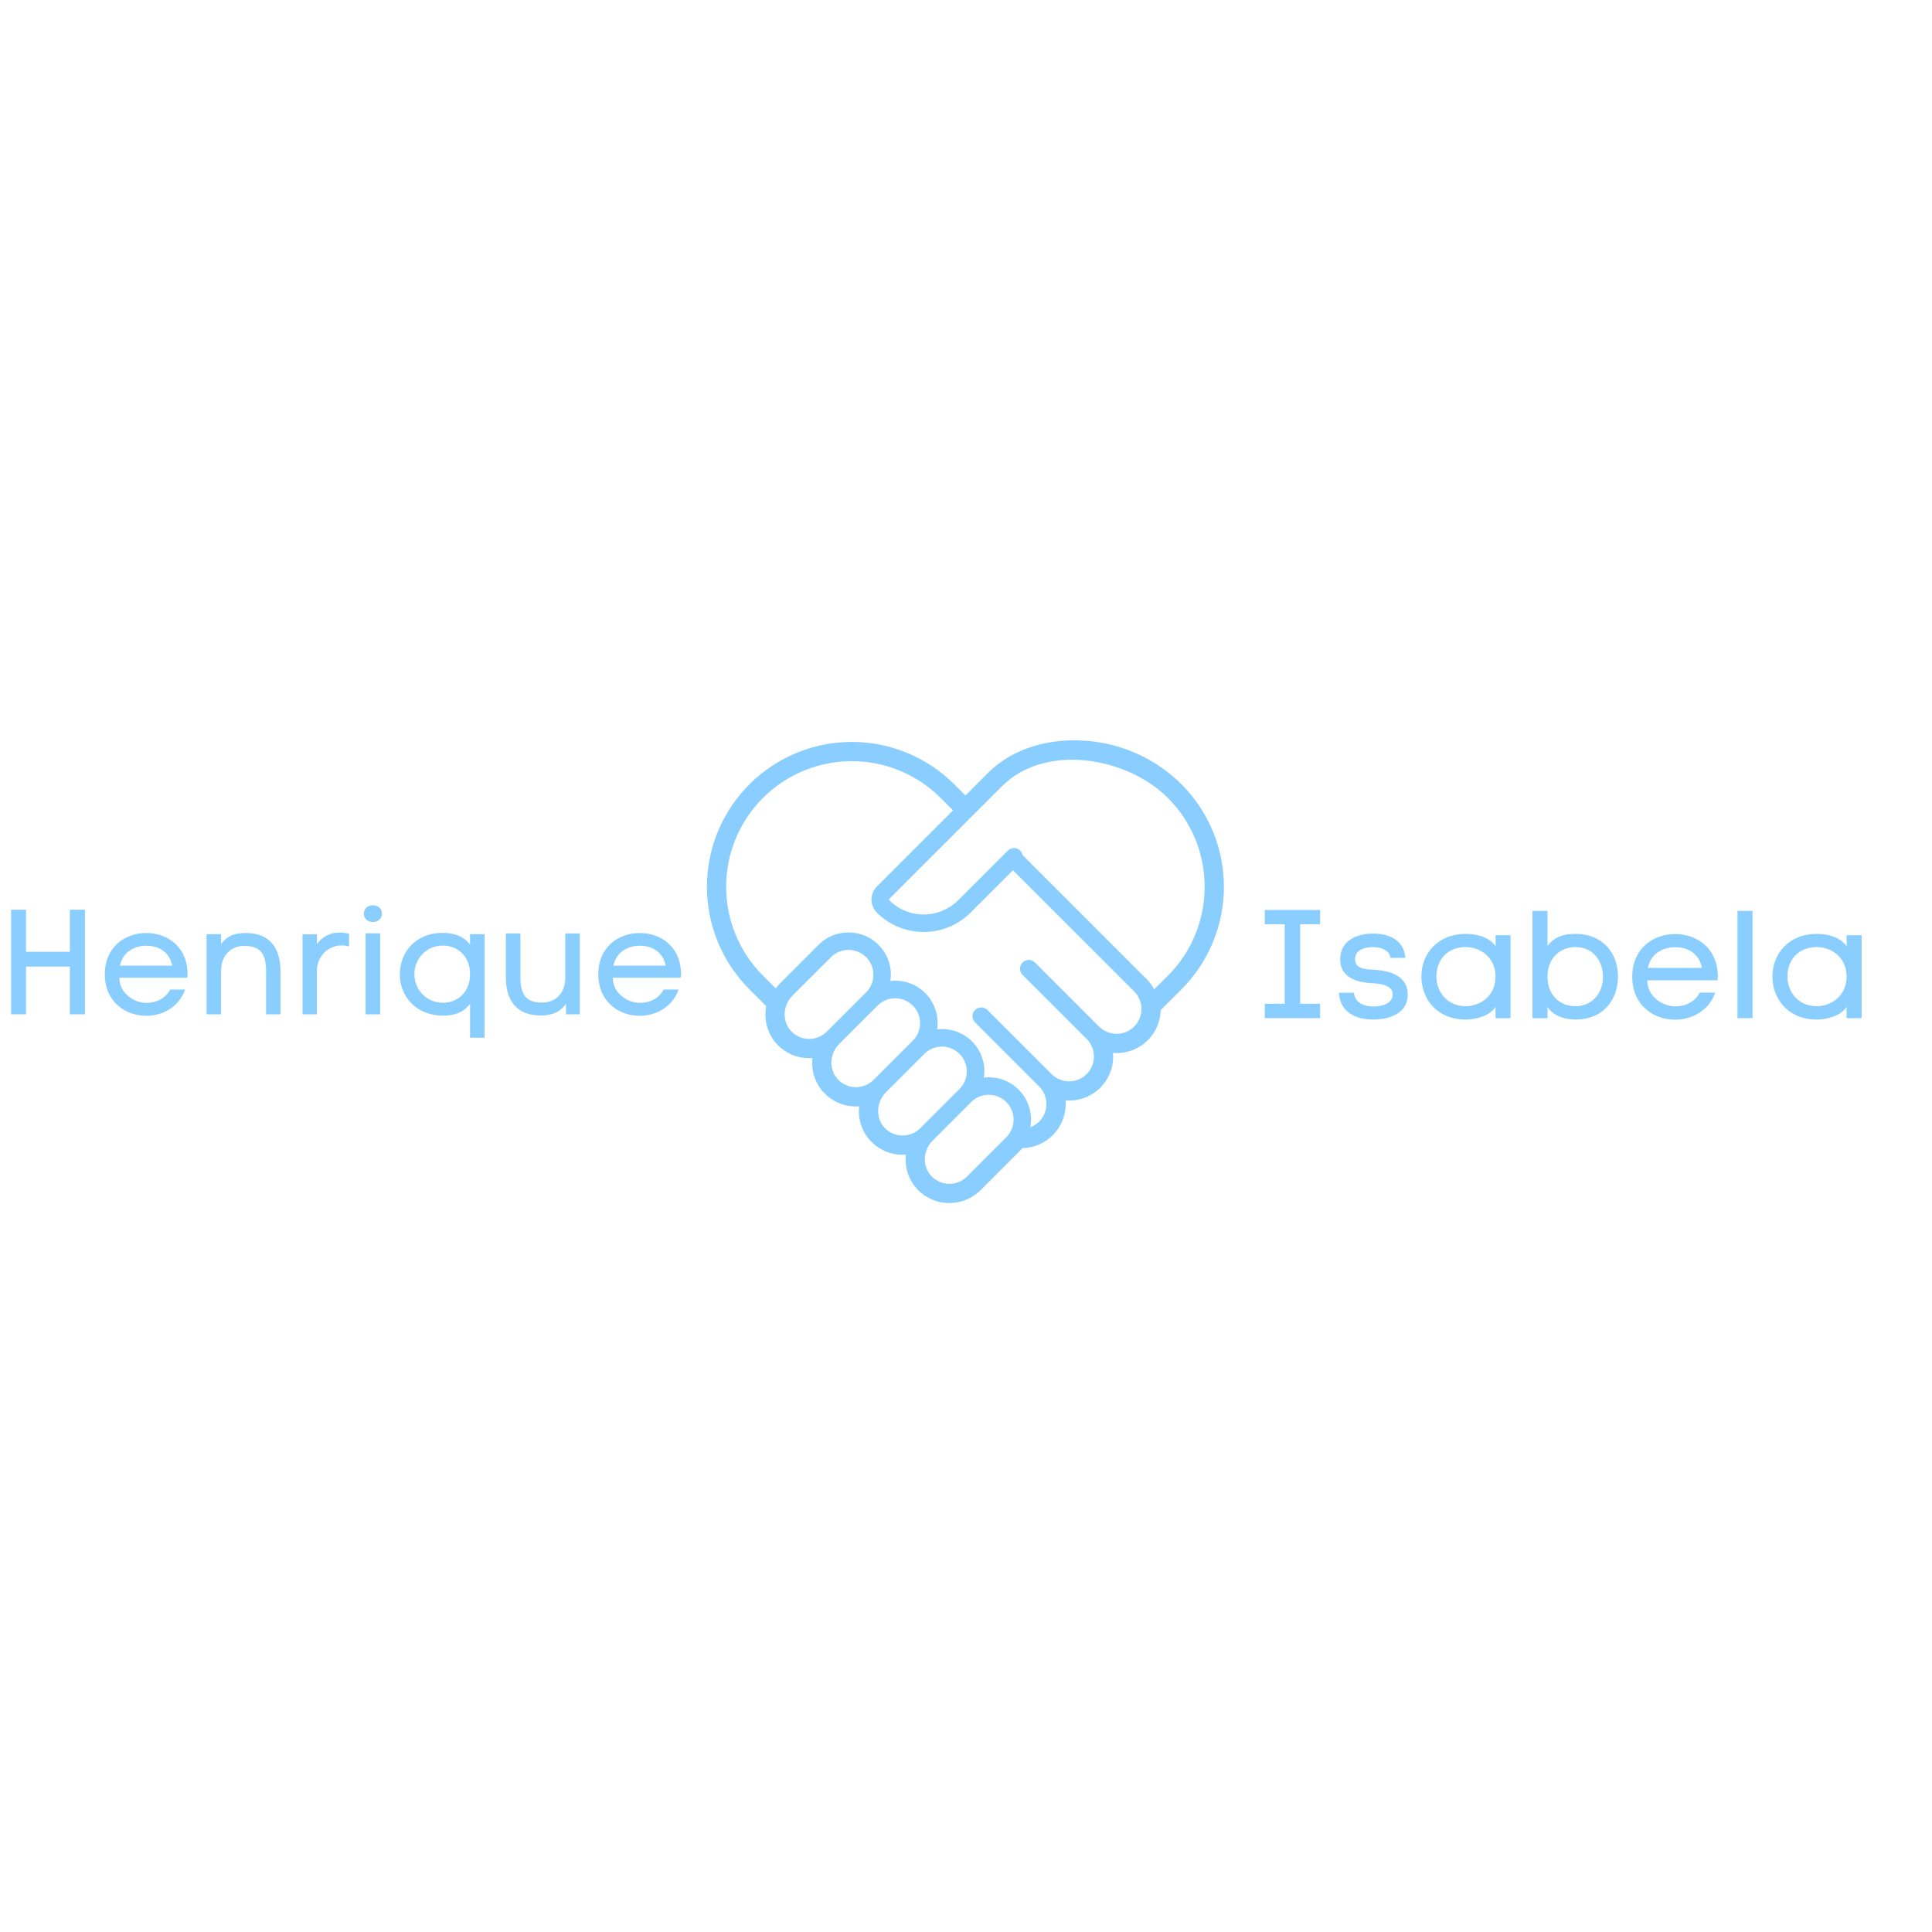 <svg xmlns="http://www.w3.org/2000/svg" xmlns:xlink="http://www.w3.org/1999/xlink" width="500" zoomAndPan="magnify" viewBox="0 0 375 375" height="500" preserveAspectRatio="xMidYMid meet" version="1.0"><defs><g/><clipPath id="e9a4d3ac2b"><path d="M 137 143 L 238 143 L 238 233.551 L 137 233.551 Z M 137 143 " clip-rule="nonzero"/></clipPath></defs><g clip-path="url(#e9a4d3ac2b)"><path fill="#89ceff" d="M 229.336 152.242 C 224.172 147.082 217.242 144.055 209.82 143.723 C 202.668 143.398 196.117 145.684 191.832 149.965 L 187.395 154.406 L 185.23 152.242 C 184.578 151.594 183.895 150.973 183.184 150.391 C 182.473 149.805 181.734 149.258 180.969 148.746 C 180.199 148.234 179.41 147.762 178.598 147.328 C 177.785 146.895 176.957 146.5 176.105 146.148 C 175.254 145.793 174.387 145.484 173.504 145.219 C 172.625 144.949 171.73 144.727 170.828 144.547 C 169.926 144.367 169.016 144.23 168.098 144.141 C 167.18 144.051 166.262 144.008 165.34 144.008 C 164.418 144.008 163.5 144.051 162.582 144.141 C 161.668 144.23 160.758 144.367 159.852 144.547 C 158.949 144.727 158.055 144.949 157.176 145.219 C 156.293 145.484 155.426 145.793 154.574 146.148 C 153.727 146.5 152.895 146.895 152.082 147.328 C 151.27 147.762 150.48 148.234 149.715 148.746 C 148.945 149.258 148.207 149.805 147.496 150.391 C 146.785 150.973 146.102 151.594 145.449 152.242 C 144.801 152.895 144.18 153.578 143.598 154.289 C 143.012 155 142.465 155.738 141.953 156.504 C 141.441 157.27 140.969 158.059 140.535 158.871 C 140.098 159.684 139.707 160.516 139.352 161.367 C 139 162.219 138.691 163.086 138.422 163.965 C 138.156 164.848 137.934 165.738 137.754 166.645 C 137.574 167.547 137.438 168.457 137.348 169.371 C 137.258 170.289 137.211 171.207 137.211 172.129 C 137.211 173.051 137.258 173.969 137.348 174.887 C 137.438 175.801 137.574 176.711 137.754 177.617 C 137.934 178.52 138.156 179.41 138.422 180.293 C 138.691 181.176 139 182.039 139.355 182.891 C 139.707 183.742 140.098 184.574 140.535 185.387 C 140.969 186.199 141.441 186.988 141.953 187.754 C 142.465 188.52 143.012 189.258 143.598 189.969 C 144.18 190.684 144.801 191.363 145.449 192.016 L 148.719 195.281 C 148.703 195.371 148.688 195.461 148.676 195.551 L 148.664 195.629 C 148.277 198.293 149.094 200.895 150.902 202.773 C 151.695 203.602 152.621 204.246 153.676 204.699 C 154.73 205.156 155.836 205.387 156.984 205.395 L 157.07 205.395 C 157.266 205.395 157.469 205.383 157.688 205.367 C 157.426 207.902 158.246 210.355 159.973 212.145 C 160.766 212.977 161.691 213.617 162.746 214.074 C 163.801 214.527 164.906 214.758 166.055 214.766 L 166.141 214.77 C 166.336 214.77 166.539 214.758 166.762 214.742 C 166.496 217.277 167.316 219.73 169.043 221.52 C 169.836 222.352 170.762 222.992 171.816 223.449 C 172.871 223.902 173.977 224.133 175.125 224.141 L 175.211 224.141 C 175.406 224.141 175.609 224.133 175.828 224.117 C 175.566 226.652 176.387 229.105 178.113 230.895 C 178.906 231.727 179.832 232.367 180.887 232.824 C 181.945 233.277 183.047 233.508 184.195 233.516 L 184.281 233.516 C 184.656 233.516 185.031 233.488 185.402 233.434 C 186.531 233.289 187.586 232.93 188.566 232.359 C 189.215 231.984 189.805 231.535 190.332 231.008 L 197.973 223.375 C 198.141 223.203 198.301 223.031 198.453 222.852 C 199.004 222.84 199.551 222.777 200.09 222.66 C 200.629 222.543 201.152 222.379 201.66 222.16 C 202.168 221.941 202.648 221.68 203.105 221.367 C 203.562 221.059 203.984 220.707 204.371 220.312 C 204.762 219.922 205.109 219.496 205.414 219.035 C 205.719 218.578 205.977 218.094 206.191 217.582 C 206.402 217.074 206.562 216.547 206.676 216.008 C 206.785 215.469 206.844 214.922 206.848 214.367 L 206.852 214.293 C 206.852 214.07 206.84 213.844 206.816 213.594 C 207.066 213.613 207.293 213.625 207.512 213.625 L 207.586 213.621 C 208.141 213.621 208.691 213.562 209.234 213.449 C 209.781 213.34 210.309 213.176 210.82 212.961 C 211.336 212.746 211.82 212.484 212.281 212.176 C 212.746 211.867 213.172 211.516 213.566 211.125 C 213.957 210.73 214.309 210.305 214.617 209.84 C 214.93 209.379 215.191 208.895 215.406 208.379 C 215.621 207.867 215.781 207.34 215.895 206.797 C 216.004 206.25 216.062 205.699 216.066 205.145 C 216.066 204.898 216.059 204.641 216.035 204.371 C 216.285 204.395 216.512 204.406 216.734 204.406 L 216.809 204.402 C 217.75 204.391 218.668 204.23 219.555 203.922 C 220.379 203.637 221.137 203.238 221.836 202.719 C 222.535 202.203 223.141 201.594 223.656 200.891 C 224.168 200.188 224.562 199.426 224.84 198.602 C 225.121 197.781 225.27 196.934 225.285 196.062 L 229.336 192.016 C 229.988 191.363 230.605 190.68 231.188 189.969 C 231.77 189.258 232.316 188.516 232.828 187.75 C 233.34 186.984 233.812 186.195 234.246 185.383 C 234.68 184.57 235.074 183.738 235.426 182.891 C 235.777 182.039 236.086 181.172 236.352 180.289 C 236.621 179.41 236.844 178.516 237.023 177.613 C 237.203 176.711 237.336 175.801 237.426 174.887 C 237.516 173.969 237.562 173.051 237.562 172.129 C 237.562 171.207 237.516 170.289 237.426 169.375 C 237.336 168.457 237.203 167.547 237.023 166.645 C 236.844 165.742 236.621 164.848 236.352 163.969 C 236.086 163.086 235.777 162.223 235.426 161.371 C 235.074 160.52 234.68 159.688 234.246 158.875 C 233.812 158.062 233.34 157.273 232.828 156.508 C 232.316 155.742 231.77 155.004 231.188 154.289 C 230.605 153.578 229.988 152.895 229.336 152.242 Z M 159.637 200.91 C 159.102 201.246 158.523 201.469 157.902 201.578 C 157.625 201.625 157.348 201.652 157.07 201.652 L 157.023 201.652 C 156.375 201.648 155.754 201.516 155.16 201.262 C 154.566 201.004 154.043 200.645 153.594 200.176 C 153.195 199.758 152.883 199.281 152.664 198.746 C 152.309 197.875 152.215 196.98 152.375 196.051 C 152.562 194.977 153.043 194.047 153.812 193.27 L 161.297 185.789 C 161.52 185.562 161.762 185.363 162.027 185.188 C 162.289 185.012 162.566 184.863 162.859 184.742 C 163.152 184.621 163.453 184.531 163.766 184.469 C 164.074 184.406 164.387 184.375 164.707 184.375 C 165.023 184.375 165.336 184.406 165.645 184.469 C 165.957 184.527 166.258 184.621 166.551 184.742 C 166.844 184.863 167.121 185.012 167.387 185.188 C 167.648 185.363 167.891 185.562 168.117 185.785 C 168.34 186.012 168.539 186.254 168.715 186.516 C 168.891 186.781 169.039 187.059 169.16 187.352 C 169.281 187.645 169.375 187.945 169.438 188.254 C 169.496 188.566 169.527 188.879 169.527 189.195 C 169.527 189.512 169.496 189.828 169.434 190.137 C 169.375 190.449 169.281 190.75 169.16 191.043 C 169.039 191.336 168.891 191.613 168.715 191.875 C 168.539 192.137 168.34 192.383 168.113 192.605 L 167.969 192.75 C 167.961 192.758 160.477 200.242 160.477 200.242 C 160.223 200.496 159.941 200.719 159.637 200.91 Z M 168.891 210.16 C 168.383 210.512 167.824 210.758 167.223 210.895 C 166.852 210.98 166.477 211.027 166.094 211.027 C 165.445 211.02 164.824 210.891 164.23 210.633 C 163.637 210.379 163.113 210.016 162.664 209.551 C 162.145 209.008 161.777 208.371 161.57 207.648 C 161.328 206.828 161.305 206 161.492 205.168 C 161.629 204.562 161.867 204 162.207 203.48 C 162.402 203.18 162.629 202.898 162.883 202.645 L 170.367 195.164 C 170.59 194.941 170.832 194.742 171.098 194.566 C 171.359 194.391 171.637 194.246 171.93 194.125 C 172.223 194.004 172.523 193.914 172.832 193.855 C 173.145 193.793 173.457 193.762 173.773 193.762 C 174.086 193.766 174.398 193.797 174.711 193.855 C 175.02 193.918 175.32 194.012 175.613 194.133 C 175.902 194.254 176.18 194.402 176.441 194.578 C 176.707 194.754 176.949 194.953 177.172 195.176 C 177.395 195.398 177.594 195.641 177.77 195.902 C 177.945 196.168 178.094 196.441 178.215 196.734 C 178.336 197.027 178.43 197.328 178.492 197.637 C 178.551 197.945 178.582 198.258 178.586 198.574 C 178.586 198.891 178.555 199.203 178.492 199.512 C 178.434 199.824 178.344 200.125 178.223 200.418 C 178.102 200.707 177.957 200.984 177.781 201.25 C 177.605 201.512 177.406 201.754 177.184 201.98 L 177.039 202.125 C 177.031 202.133 169.547 209.617 169.547 209.617 C 169.344 209.816 169.125 210 168.891 210.16 Z M 176.543 220.215 C 176.16 220.32 175.777 220.383 175.383 220.395 C 175.324 220.395 175.266 220.402 175.211 220.402 L 175.164 220.402 C 174.984 220.398 174.809 220.387 174.633 220.367 C 173.492 220.234 172.527 219.754 171.734 218.926 C 171.113 218.273 170.711 217.504 170.539 216.617 C 170.387 215.84 170.414 215.066 170.629 214.301 C 170.871 213.426 171.312 212.668 171.953 212.02 L 179.445 204.531 C 179.668 204.309 179.91 204.113 180.176 203.938 C 180.438 203.766 180.715 203.621 181.008 203.5 C 181.301 203.383 181.602 203.293 181.91 203.234 C 182.219 203.172 182.531 203.145 182.848 203.145 C 183.164 203.148 183.473 203.18 183.785 203.242 C 184.094 203.305 184.391 203.395 184.684 203.516 C 184.973 203.637 185.25 203.785 185.512 203.961 C 185.773 204.137 186.016 204.336 186.238 204.559 C 186.461 204.781 186.66 205.027 186.836 205.289 C 187.012 205.551 187.16 205.828 187.277 206.117 C 187.398 206.41 187.492 206.707 187.555 207.016 C 187.617 207.328 187.648 207.637 187.648 207.953 C 187.648 208.27 187.617 208.582 187.559 208.891 C 187.496 209.199 187.406 209.5 187.289 209.793 C 187.168 210.082 187.023 210.359 186.848 210.625 C 186.676 210.887 186.477 211.129 186.258 211.355 L 186.102 211.508 L 184.988 212.621 L 178.617 218.988 C 178.031 219.578 177.34 219.984 176.539 220.215 Z M 196.512 218.773 C 196.277 219.523 195.883 220.176 195.324 220.73 L 194.477 221.578 L 187.688 228.363 C 186.746 229.301 185.609 229.773 184.281 229.777 L 184.234 229.777 C 183.586 229.773 182.965 229.641 182.371 229.387 C 181.777 229.129 181.254 228.766 180.805 228.301 C 179.551 227 179.215 225.113 179.766 223.438 C 180.023 222.656 180.441 221.977 181.023 221.395 L 188.508 213.91 C 188.887 213.531 189.32 213.219 189.809 212.984 C 190.293 212.746 190.805 212.598 191.34 212.531 C 191.875 212.469 192.406 212.492 192.934 212.605 C 193.461 212.723 193.957 212.918 194.418 213.199 C 194.879 213.48 195.281 213.828 195.629 214.242 C 195.973 214.656 196.238 215.117 196.43 215.625 C 196.617 216.129 196.719 216.652 196.734 217.191 C 196.746 217.73 196.672 218.258 196.512 218.773 Z M 220.145 199.258 C 219.918 199.48 219.676 199.68 219.41 199.855 C 219.148 200.027 218.871 200.176 218.578 200.297 C 218.285 200.418 217.984 200.508 217.672 200.57 C 217.363 200.633 217.051 200.66 216.734 200.66 C 216.418 200.66 216.105 200.633 215.793 200.57 C 215.484 200.508 215.184 200.418 214.891 200.297 C 214.598 200.176 214.32 200.027 214.055 199.855 C 213.793 199.68 213.551 199.48 213.324 199.258 L 200.883 186.816 C 200.723 186.656 200.539 186.535 200.328 186.449 C 200.121 186.363 199.906 186.32 199.68 186.32 C 199.453 186.32 199.238 186.363 199.027 186.449 C 198.82 186.535 198.637 186.656 198.477 186.816 C 198.316 186.977 198.195 187.16 198.109 187.367 C 198.023 187.578 197.98 187.793 197.98 188.02 C 197.98 188.246 198.023 188.461 198.109 188.668 C 198.195 188.879 198.316 189.062 198.477 189.223 L 210.922 201.66 C 211.543 202.285 211.965 203.023 212.18 203.879 C 212.277 204.27 212.328 204.668 212.332 205.07 C 212.332 205.387 212.301 205.699 212.238 206.012 C 212.176 206.32 212.086 206.621 211.965 206.914 C 211.844 207.207 211.695 207.484 211.52 207.746 C 211.344 208.012 211.145 208.254 210.918 208.477 C 210.695 208.703 210.453 208.902 210.188 209.078 C 209.926 209.254 209.648 209.402 209.355 209.523 C 209.062 209.645 208.762 209.734 208.449 209.797 C 208.141 209.859 207.828 209.891 207.512 209.891 C 207.105 209.887 206.711 209.836 206.32 209.738 C 205.465 209.523 204.723 209.102 204.102 208.477 L 191.656 196.039 C 191.5 195.879 191.316 195.758 191.105 195.672 C 190.898 195.586 190.68 195.543 190.457 195.543 C 190.23 195.543 190.016 195.586 189.805 195.672 C 189.598 195.758 189.414 195.879 189.254 196.039 C 189.098 196.199 188.973 196.383 188.887 196.59 C 188.801 196.797 188.758 197.016 188.758 197.242 C 188.758 197.465 188.801 197.684 188.887 197.891 C 188.973 198.098 189.094 198.281 189.254 198.441 L 201.695 210.883 C 202.32 211.504 202.742 212.246 202.957 213.102 C 203.055 213.492 203.109 213.887 203.109 214.289 C 203.109 214.781 203.035 215.258 202.891 215.723 C 202.746 216.191 202.535 216.625 202.258 217.027 C 201.98 217.43 201.648 217.781 201.262 218.082 C 200.879 218.387 200.457 218.621 200 218.797 C 200.023 218.664 200.039 218.535 200.055 218.406 C 200.16 217.613 200.148 216.82 200.023 216.031 C 199.945 215.512 199.816 215.004 199.637 214.512 C 199.461 214.016 199.234 213.547 198.965 213.094 C 198.699 212.645 198.387 212.223 198.039 211.832 C 197.688 211.441 197.305 211.086 196.883 210.77 C 196.465 210.449 196.023 210.176 195.551 209.945 C 195.078 209.715 194.59 209.527 194.082 209.391 C 193.578 209.254 193.062 209.164 192.539 209.129 C 192.016 209.09 191.492 209.102 190.969 209.164 C 190.977 209.117 190.984 209.07 190.992 209.023 C 191.039 208.668 191.066 208.309 191.07 207.945 C 191.07 207.367 191.008 206.793 190.887 206.227 C 190.766 205.656 190.586 205.109 190.352 204.582 C 190.113 204.051 189.824 203.555 189.48 203.086 C 189.137 202.617 188.75 202.191 188.316 201.809 C 187.883 201.422 187.414 201.086 186.906 200.801 C 186.402 200.516 185.875 200.285 185.32 200.109 C 184.77 199.938 184.203 199.824 183.625 199.77 C 183.047 199.715 182.473 199.723 181.895 199.789 C 181.902 199.746 181.91 199.699 181.914 199.656 C 181.992 199.074 182.008 198.492 181.965 197.91 C 181.918 197.328 181.809 196.754 181.641 196.195 C 181.473 195.633 181.246 195.098 180.965 194.586 C 180.68 194.07 180.348 193.594 179.961 193.156 C 179.574 192.715 179.148 192.32 178.676 191.969 C 178.207 191.621 177.707 191.324 177.172 191.082 C 176.641 190.84 176.086 190.66 175.512 190.535 C 174.941 190.41 174.363 190.352 173.777 190.352 C 173.457 190.352 173.141 190.371 172.824 190.41 C 172.832 190.367 172.836 190.324 172.844 190.281 C 173 189.129 172.914 187.996 172.586 186.879 C 172.258 185.762 171.715 184.762 170.961 183.875 C 170.82 183.707 170.676 183.543 170.52 183.383 C 170.363 183.227 170.195 183.086 170.031 182.941 C 168.828 181.918 167.445 181.297 165.879 181.074 C 165.332 180.996 164.777 180.973 164.223 181.004 C 164.02 181.016 163.82 181.035 163.621 181.059 C 161.781 181.297 160.203 182.074 158.891 183.383 C 158.891 183.383 151.406 190.867 151.406 190.867 C 151.105 191.172 150.828 191.5 150.574 191.848 L 148.098 189.371 C 147.531 188.805 146.996 188.215 146.488 187.598 C 145.98 186.98 145.504 186.34 145.062 185.676 C 144.617 185.012 144.207 184.328 143.828 183.625 C 143.453 182.918 143.109 182.199 142.805 181.461 C 142.5 180.723 142.23 179.973 141.996 179.207 C 141.766 178.441 141.57 177.668 141.414 176.887 C 141.258 176.102 141.141 175.312 141.062 174.516 C 140.984 173.723 140.945 172.926 140.945 172.125 C 140.945 171.328 140.984 170.531 141.062 169.734 C 141.141 168.941 141.258 168.152 141.414 167.367 C 141.566 166.586 141.762 165.812 141.992 165.047 C 142.227 164.281 142.496 163.531 142.801 162.793 C 143.105 162.055 143.445 161.332 143.824 160.629 C 144.199 159.926 144.609 159.238 145.055 158.574 C 145.496 157.91 145.973 157.27 146.48 156.652 C 146.988 156.035 147.523 155.445 148.086 154.879 C 148.652 154.316 149.242 153.777 149.859 153.273 C 150.48 152.766 151.121 152.289 151.785 151.848 C 152.449 151.402 153.133 150.992 153.836 150.617 C 154.543 150.238 155.266 149.898 156.004 149.594 C 156.738 149.289 157.492 149.02 158.258 148.785 C 159.02 148.555 159.793 148.363 160.578 148.207 C 161.363 148.051 162.152 147.934 162.945 147.855 C 163.742 147.777 164.539 147.738 165.336 147.738 C 166.137 147.738 166.934 147.777 167.73 147.855 C 168.523 147.934 169.312 148.051 170.098 148.207 C 170.879 148.363 171.656 148.559 172.418 148.789 C 173.184 149.023 173.934 149.293 174.672 149.598 C 175.41 149.902 176.133 150.246 176.836 150.621 C 177.539 151 178.227 151.41 178.891 151.852 C 179.555 152.297 180.195 152.773 180.812 153.281 C 181.43 153.785 182.02 154.324 182.586 154.887 L 184.988 157.293 L 170.188 172.09 C 169.867 172.414 169.613 172.785 169.438 173.207 C 169.258 173.629 169.164 174.066 169.152 174.523 C 169.141 174.984 169.219 175.426 169.379 175.855 C 169.539 176.281 169.773 176.664 170.082 177.004 C 170.121 177.047 170.148 177.094 170.188 177.133 C 170.785 177.73 171.438 178.266 172.141 178.734 C 172.844 179.203 173.586 179.598 174.367 179.922 C 175.148 180.242 175.953 180.488 176.781 180.652 C 177.609 180.816 178.449 180.898 179.293 180.898 C 180.137 180.898 180.977 180.816 181.805 180.652 C 182.633 180.488 183.438 180.242 184.219 179.922 C 185 179.598 185.742 179.203 186.445 178.734 C 187.148 178.266 187.801 177.73 188.398 177.133 L 196.617 168.918 L 207.699 180 L 210.746 183.043 L 220.145 192.441 C 220.367 192.664 220.566 192.906 220.742 193.172 C 220.914 193.434 221.062 193.711 221.184 194.004 C 221.305 194.297 221.395 194.598 221.457 194.91 C 221.52 195.219 221.551 195.531 221.551 195.848 C 221.551 196.164 221.52 196.477 221.457 196.789 C 221.395 197.098 221.305 197.398 221.184 197.691 C 221.062 197.984 220.914 198.262 220.742 198.527 C 220.566 198.789 220.367 199.031 220.145 199.258 Z M 226.691 189.371 L 224.02 192.039 C 223.633 191.297 223.141 190.629 222.547 190.035 L 210.105 177.594 L 198.488 165.98 C 198.426 165.672 198.289 165.402 198.078 165.168 C 197.867 164.938 197.613 164.773 197.312 164.684 C 197.012 164.594 196.711 164.586 196.406 164.66 C 196.102 164.738 195.84 164.887 195.617 165.109 L 195.414 165.312 L 194.211 166.512 L 185.992 174.73 C 185.555 175.168 185.074 175.562 184.559 175.906 C 184.039 176.25 183.492 176.543 182.918 176.781 C 182.344 177.02 181.75 177.199 181.141 177.32 C 180.531 177.441 179.914 177.5 179.293 177.5 C 178.672 177.5 178.055 177.441 177.445 177.32 C 176.836 177.199 176.242 177.02 175.668 176.781 C 175.094 176.543 174.547 176.25 174.031 175.906 C 173.512 175.562 173.035 175.168 172.594 174.73 C 172.516 174.652 172.516 174.57 172.594 174.492 L 187.395 159.695 L 188.594 158.492 L 189.797 157.293 L 192.203 154.887 C 192.203 154.883 194.48 152.609 194.48 152.609 C 202.906 144.184 218.715 146.914 226.691 154.887 C 236.199 164.395 236.199 179.863 226.691 189.371 Z M 226.691 189.371 " fill-opacity="1" fill-rule="nonzero"/></g><g fill="#89ceff" fill-opacity="1"><g transform="translate(-0.323, 196.875)"><g><path d="M 13.887 -12.133 L 5.375 -12.133 L 5.375 -20.297 L 2.473 -20.297 L 2.473 0 L 5.375 0 L 5.375 -9.258 L 13.887 -9.258 L 13.887 0 L 16.816 0 L 16.816 -20.297 L 13.887 -20.297 Z M 13.887 -12.133 "/></g></g></g><g fill="#89ceff" fill-opacity="1"><g transform="translate(18.966, 196.875)"><g><path d="M 17.422 -8.453 C 17.105 -13.34 13.309 -15.781 9.457 -15.781 C 5.348 -15.781 1.379 -13.109 1.379 -7.762 C 1.379 -2.414 5.406 0.289 9.402 0.289 C 12.59 0.289 15.781 -1.41 16.961 -4.801 L 14.059 -4.801 C 13.137 -3.047 11.355 -2.215 9.43 -2.215 C 7.102 -2.215 4.195 -4.055 4.195 -7.102 L 17.363 -7.102 C 17.422 -7.359 17.449 -7.648 17.449 -7.965 C 17.449 -8.137 17.449 -8.277 17.422 -8.453 Z M 14.461 -9.43 L 4.312 -9.43 C 4.887 -12.188 7.188 -13.309 9.457 -13.309 C 11.699 -13.309 13.914 -12.219 14.461 -9.43 Z M 14.461 -9.43 "/></g></g></g><g fill="#89ceff" fill-opacity="1"><g transform="translate(37.939, 196.875)"><g><path d="M 4.973 -13.625 L 4.973 -15.551 L 2.156 -15.551 L 2.156 0 L 4.973 0 L 4.973 -8.453 C 4.973 -11.152 6.582 -13.281 9.543 -13.281 C 12.938 -13.281 13.711 -11.27 13.711 -8.336 L 13.711 0 L 16.5 0 L 16.5 -8.367 C 16.5 -12.82 14.488 -15.781 9.746 -15.781 C 7.789 -15.781 6.125 -15.293 4.973 -13.625 Z M 4.973 -13.625 "/></g></g></g><g fill="#89ceff" fill-opacity="1"><g transform="translate(56.566, 196.875)"><g><path d="M 4.945 -13.625 L 4.945 -15.523 L 2.156 -15.523 L 2.156 0 L 4.945 0 L 4.945 -8.422 C 4.945 -11.27 7.129 -13.367 9.746 -13.367 C 10.207 -13.367 10.695 -13.309 11.184 -13.168 L 11.184 -15.637 C 10.551 -15.781 9.945 -15.867 9.344 -15.867 C 7.617 -15.867 6.066 -15.18 4.945 -13.625 Z M 4.945 -13.625 "/></g></g></g><g fill="#89ceff" fill-opacity="1"><g transform="translate(68.639, 196.875)"><g><path d="M 1.984 -19.547 C 1.984 -18.457 2.875 -17.91 3.738 -17.91 C 4.629 -17.91 5.492 -18.457 5.492 -19.547 C 5.492 -20.641 4.629 -21.156 3.766 -21.156 C 2.875 -21.156 1.984 -20.613 1.984 -19.547 Z M 2.328 -15.727 L 5.145 -15.727 L 5.145 0 L 2.328 0 Z M 2.328 -15.727 "/></g></g></g><g fill="#89ceff" fill-opacity="1"><g transform="translate(76.372, 196.875)"><g><path d="M 14.863 -2.043 L 14.863 4.543 L 17.68 4.543 L 17.68 -15.551 L 14.863 -15.551 L 14.863 -13.484 C 13.742 -15.18 11.555 -15.812 9.602 -15.812 C 4.195 -15.812 1.234 -11.988 1.234 -7.734 C 1.234 -3.508 4.371 0.258 9.629 0.258 C 11.555 0.258 13.512 -0.203 14.863 -2.043 Z M 14.863 -7.789 C 14.863 -4.082 12.246 -2.242 9.629 -2.242 C 6.18 -2.242 4.055 -5.004 4.055 -7.789 C 4.055 -10.578 6.18 -13.34 9.629 -13.34 C 12.219 -13.34 14.863 -11.5 14.863 -7.789 Z M 14.863 -7.789 "/></g></g></g><g fill="#89ceff" fill-opacity="1"><g transform="translate(96.236, 196.875)"><g><path d="M 13.625 -2.043 L 13.625 0 L 16.301 0 L 16.301 -15.695 L 13.484 -15.695 L 13.484 -7.102 C 13.484 -4.371 11.871 -2.27 8.91 -2.27 C 5.52 -2.27 4.773 -4.285 4.773 -7.188 L 4.773 -15.695 L 1.953 -15.695 L 1.953 -7.188 C 1.953 -2.73 3.996 0.23 8.711 0.23 C 10.723 0.23 12.477 -0.344 13.625 -2.043 Z M 13.625 -2.043 "/></g></g></g><g fill="#89ceff" fill-opacity="1"><g transform="translate(114.748, 196.875)"><g><path d="M 17.422 -8.453 C 17.105 -13.34 13.309 -15.781 9.457 -15.781 C 5.348 -15.781 1.379 -13.109 1.379 -7.762 C 1.379 -2.414 5.406 0.289 9.402 0.289 C 12.59 0.289 15.781 -1.41 16.961 -4.801 L 14.059 -4.801 C 13.137 -3.047 11.355 -2.215 9.43 -2.215 C 7.102 -2.215 4.195 -4.055 4.195 -7.102 L 17.363 -7.102 C 17.422 -7.359 17.449 -7.648 17.449 -7.965 C 17.449 -8.137 17.449 -8.277 17.422 -8.453 Z M 14.461 -9.43 L 4.312 -9.43 C 4.887 -12.188 7.188 -13.309 9.457 -13.309 C 11.699 -13.309 13.914 -12.219 14.461 -9.43 Z M 14.461 -9.43 "/></g></g></g><g fill="#89ceff" fill-opacity="1"><g transform="translate(242.934, 197.625)"><g><path d="M 9.43 -18.234 L 13.297 -18.234 L 13.297 -21 L 2.559 -21 L 2.559 -18.234 L 6.426 -18.234 L 6.426 -2.797 L 2.559 -2.797 L 2.559 0 L 13.297 0 L 13.297 -2.797 L 9.43 -2.797 Z M 9.43 -18.234 "/></g></g></g><g fill="#89ceff" fill-opacity="1"><g transform="translate(258.757, 197.625)"><g><path d="M 4.254 -11.453 C 4.254 -13.117 5.918 -13.801 7.703 -13.801 C 9.457 -13.801 10.977 -13.117 11.125 -11.691 L 14.012 -11.691 C 13.801 -15.051 10.977 -16.418 7.793 -16.418 C 4.672 -16.418 1.367 -15.109 1.367 -11.391 C 1.367 -7.793 4.789 -6.902 7.676 -6.781 C 9.07 -6.723 11.57 -6.426 11.57 -4.641 C 11.57 -2.738 9.281 -2.262 7.824 -2.262 C 5.828 -2.262 4.164 -3.152 4.047 -4.938 L 1.129 -4.938 C 1.34 -1.129 4.434 0.27 7.762 0.27 C 10.797 0.27 14.484 -0.832 14.484 -4.582 C 14.484 -8.238 11.035 -9.191 8 -9.398 C 6.574 -9.488 4.254 -9.43 4.254 -11.453 Z M 4.254 -11.453 "/></g></g></g><g fill="#89ceff" fill-opacity="1"><g transform="translate(274.253, 197.625)"><g><path d="M 18.949 0 L 18.949 -16.094 L 16.031 -16.094 L 16.062 -13.949 C 14.633 -15.883 12.227 -16.359 10.23 -16.359 C 4.789 -16.359 1.637 -12.465 1.637 -8.121 C 1.637 -3.688 4.672 0.27 10.293 0.27 C 12.285 0.238 14.871 -0.418 16.031 -2.172 L 16.031 0 Z M 16.031 -8.062 C 16.031 -4.195 12.91 -2.32 10.23 -2.32 C 6.664 -2.32 4.551 -5.086 4.551 -8.121 C 4.551 -11.305 6.691 -13.801 10.23 -13.801 C 12.969 -13.801 16.031 -11.898 16.031 -8.062 Z M 16.031 -8.062 "/></g></g></g><g fill="#89ceff" fill-opacity="1"><g transform="translate(295.132, 197.625)"><g><path d="M 5.234 -14.012 L 5.234 -20.82 L 2.32 -20.82 L 2.32 0 L 5.234 0 L 5.234 -2.172 C 6.395 -0.418 8.598 0.238 10.59 0.27 C 16.211 0.27 18.918 -3.688 18.918 -8.121 C 18.918 -12.465 16.094 -16.359 10.648 -16.359 C 8.656 -16.359 6.633 -15.914 5.234 -14.012 Z M 5.234 -8.062 C 5.234 -11.898 7.941 -13.801 10.648 -13.801 C 14.219 -13.801 16.004 -10.945 16.004 -8.062 C 16.004 -5.145 14.188 -2.32 10.617 -2.32 C 7.941 -2.32 5.234 -4.195 5.234 -8.062 Z M 5.234 -8.062 "/></g></g></g><g fill="#89ceff" fill-opacity="1"><g transform="translate(315.386, 197.625)"><g><path d="M 18.027 -8.746 C 17.699 -13.801 13.773 -16.328 9.785 -16.328 C 5.531 -16.328 1.43 -13.562 1.43 -8.031 C 1.43 -2.5 5.594 0.297 9.727 0.297 C 13.027 0.297 16.328 -1.457 17.551 -4.969 L 14.547 -4.969 C 13.594 -3.152 11.75 -2.289 9.758 -2.289 C 7.348 -2.289 4.344 -4.195 4.344 -7.348 L 17.965 -7.348 C 18.027 -7.613 18.055 -7.914 18.055 -8.238 C 18.055 -8.418 18.055 -8.566 18.027 -8.746 Z M 14.961 -9.758 L 4.461 -9.758 C 5.059 -12.613 7.438 -13.773 9.785 -13.773 C 12.105 -13.773 14.398 -12.641 14.961 -9.758 Z M 14.961 -9.758 "/></g></g></g><g fill="#89ceff" fill-opacity="1"><g transform="translate(335.016, 197.625)"><g><path d="M 2.23 0 L 5.145 0 L 5.145 -20.82 L 2.23 -20.82 Z M 2.23 0 "/></g></g></g><g fill="#89ceff" fill-opacity="1"><g transform="translate(342.392, 197.625)"><g><path d="M 18.949 0 L 18.949 -16.094 L 16.031 -16.094 L 16.062 -13.949 C 14.633 -15.883 12.227 -16.359 10.23 -16.359 C 4.789 -16.359 1.637 -12.465 1.637 -8.121 C 1.637 -3.688 4.672 0.27 10.293 0.27 C 12.285 0.238 14.871 -0.418 16.031 -2.172 L 16.031 0 Z M 16.031 -8.062 C 16.031 -4.195 12.91 -2.32 10.23 -2.32 C 6.664 -2.32 4.551 -5.086 4.551 -8.121 C 4.551 -11.305 6.691 -13.801 10.23 -13.801 C 12.969 -13.801 16.031 -11.898 16.031 -8.062 Z M 16.031 -8.062 "/></g></g></g></svg>